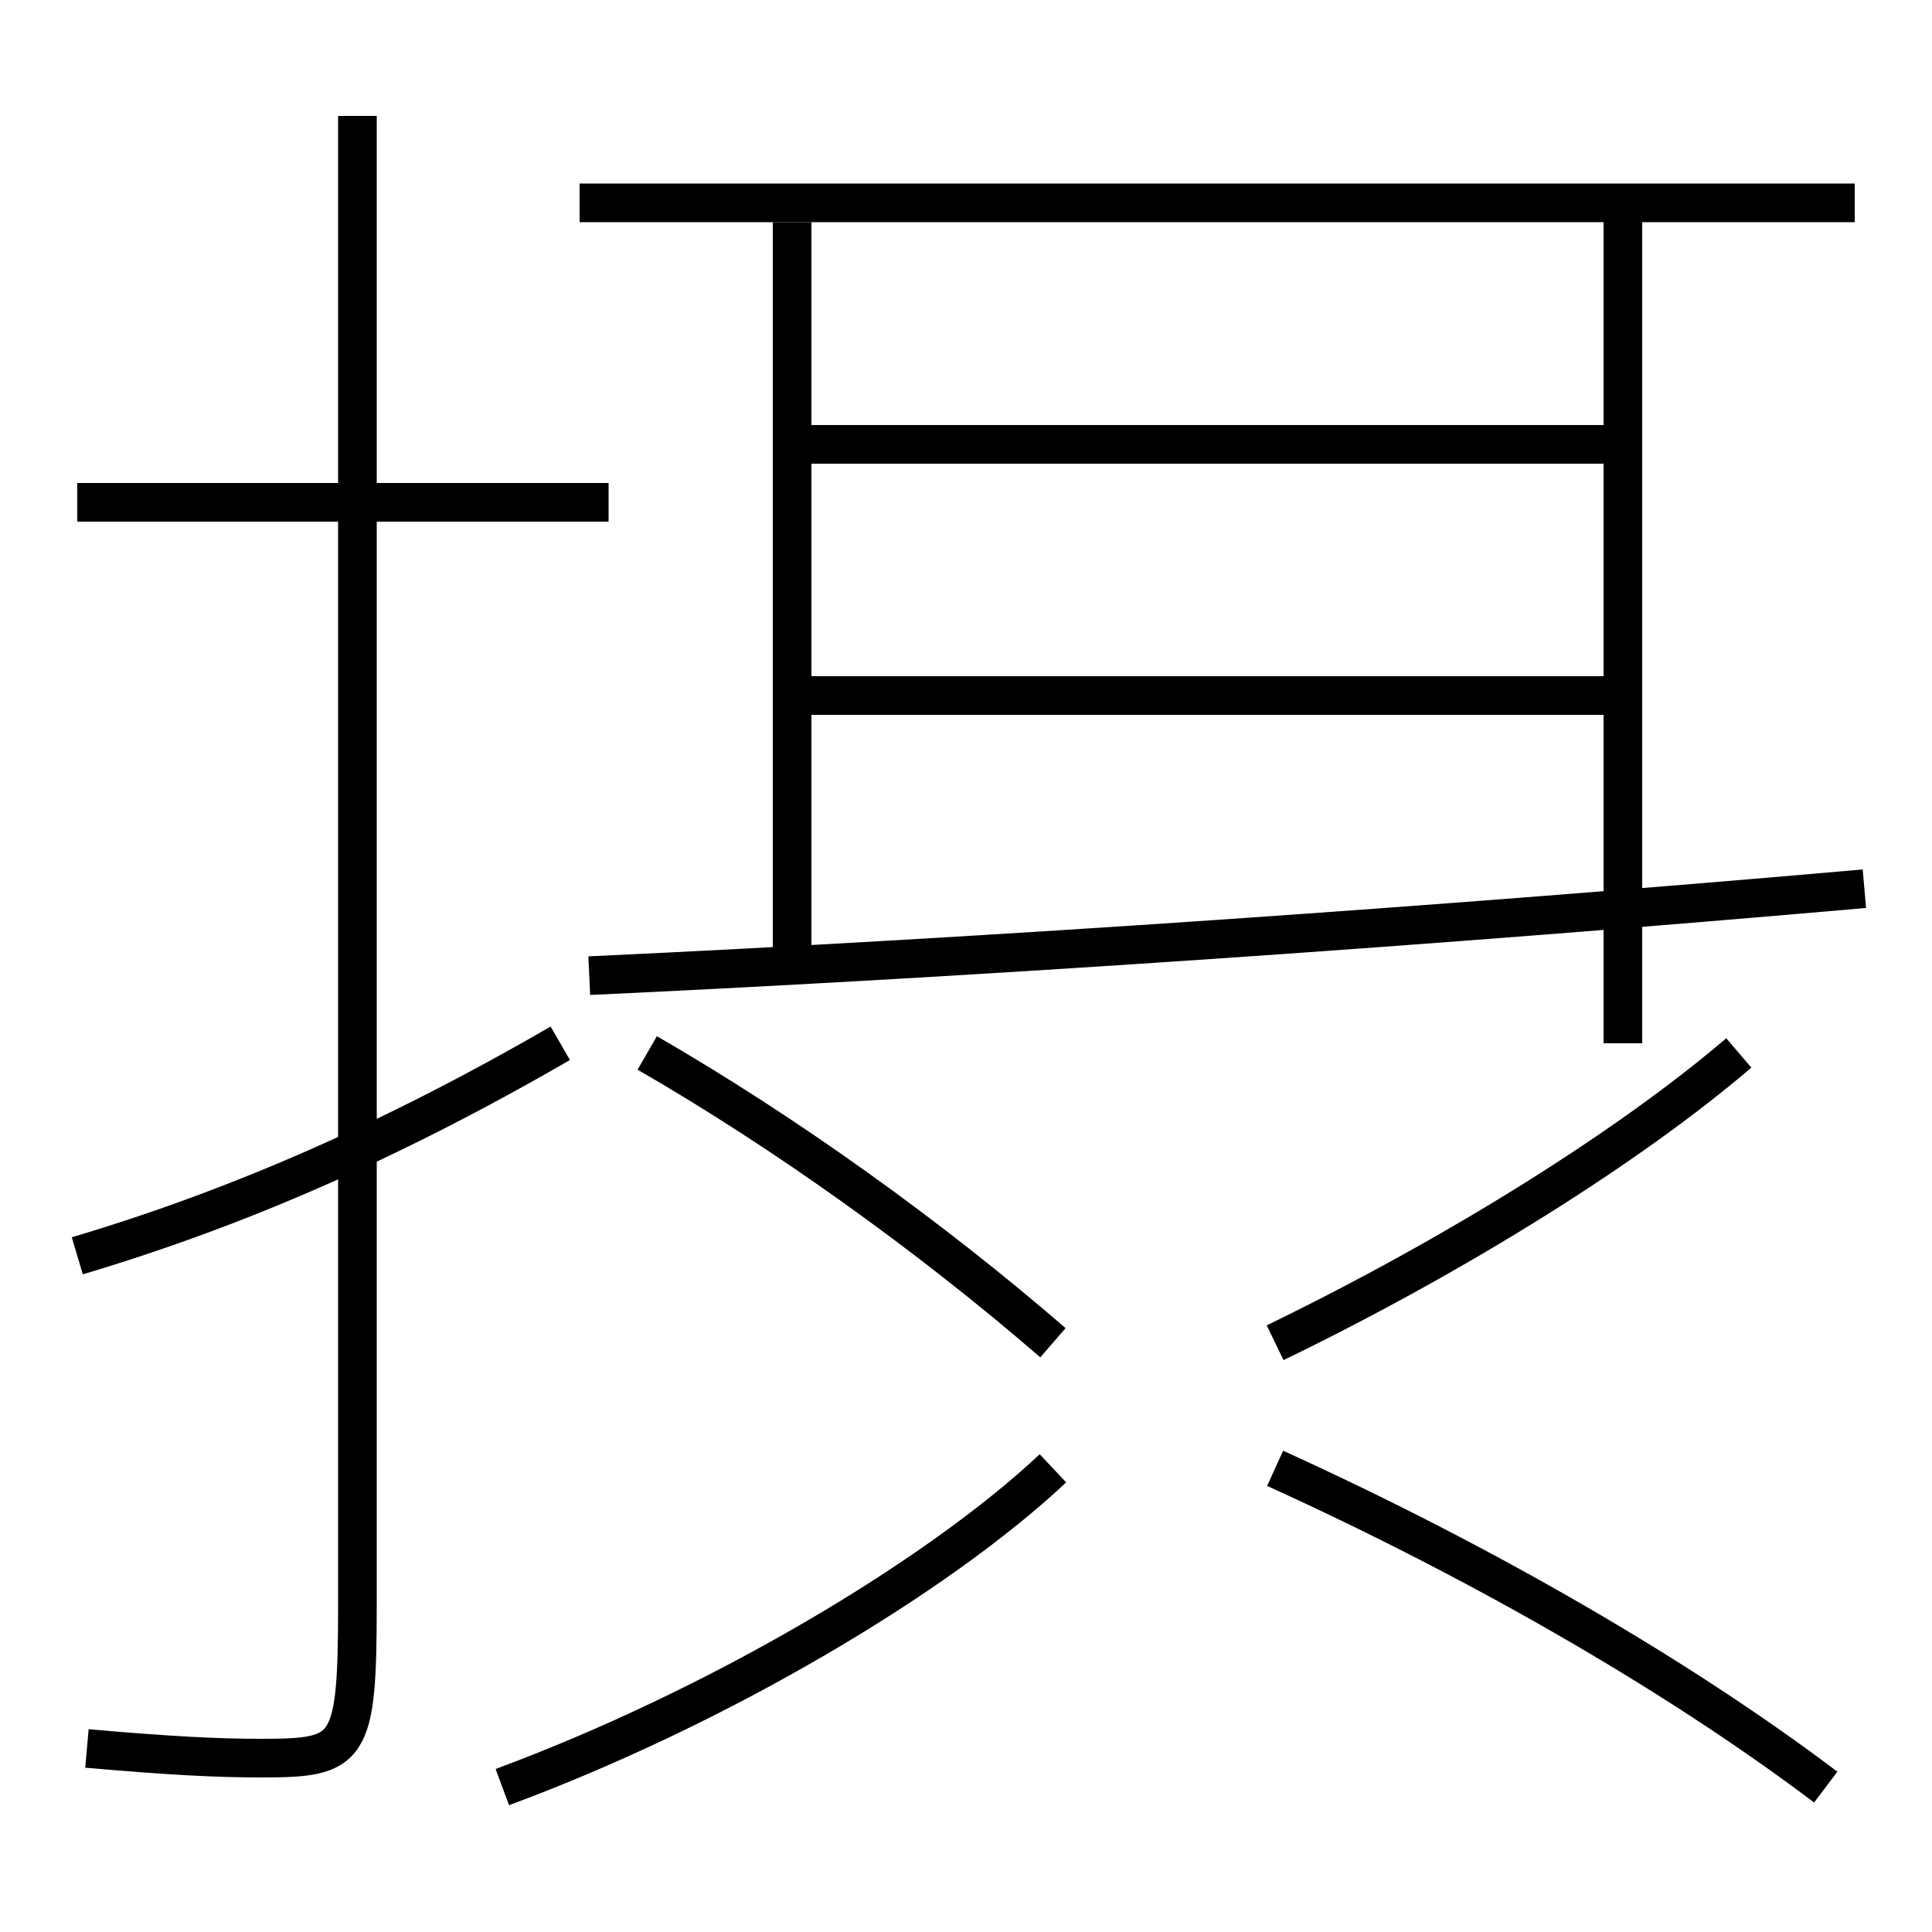 <?xml version='1.0' encoding='utf-8'?>
<svg xmlns="http://www.w3.org/2000/svg" height="100px" version="1.0" viewBox="0 0 100 100" width="100px" x="0px" y="0px">
<line fill="none" stroke="#000000" stroke-width="2" x1="31.5" x2="4" y1="26" y2="26" /><line fill="none" stroke="#000000" stroke-width="2" x1="41" x2="41" y1="11.5" y2="50" /><line fill="none" stroke="#000000" stroke-width="2" x1="96" x2="30" y1="10.5" y2="10.5" /><line fill="none" stroke="#000000" stroke-width="2" x1="84" x2="84" y1="54" y2="10.5" /><line fill="none" stroke="#000000" stroke-width="2" x1="42" x2="83" y1="36" y2="36" /><line fill="none" stroke="#000000" stroke-width="2" x1="42" x2="83" y1="23" y2="23" /><path d="M18.5,6 v77.0 c0,7.683 -0.373,8 -5,8 c-2.246,0 -4.663,-0.119 -9,-0.5" fill="none" stroke="#000000" stroke-width="2" /><path d="M29,54 c-8.732,5.057 -16.799,8.562 -25,11" fill="none" stroke="#000000" stroke-width="2" /><path d="M30.5,50.5 c20.908,-0.97 44.08,-2.579 66,-4.5" fill="none" stroke="#000000" stroke-width="2" /><path d="M26,92.5 c11.179,-4.146 22.484,-10.853 28.5,-16.5" fill="none" stroke="#000000" stroke-width="2" /><path d="M94.5,92.5 c-7.396,-5.587 -17.416,-11.462 -28.5,-16.5" fill="none" stroke="#000000" stroke-width="2" /><path d="M54.5,69.5 c-6.379,-5.523 -13.895,-10.902 -21,-15" fill="none" stroke="#000000" stroke-width="2" /><path d="M66,69.5 c9.523,-4.618 18.41,-10.22 24,-15" fill="none" stroke="#000000" stroke-width="2" /></svg>